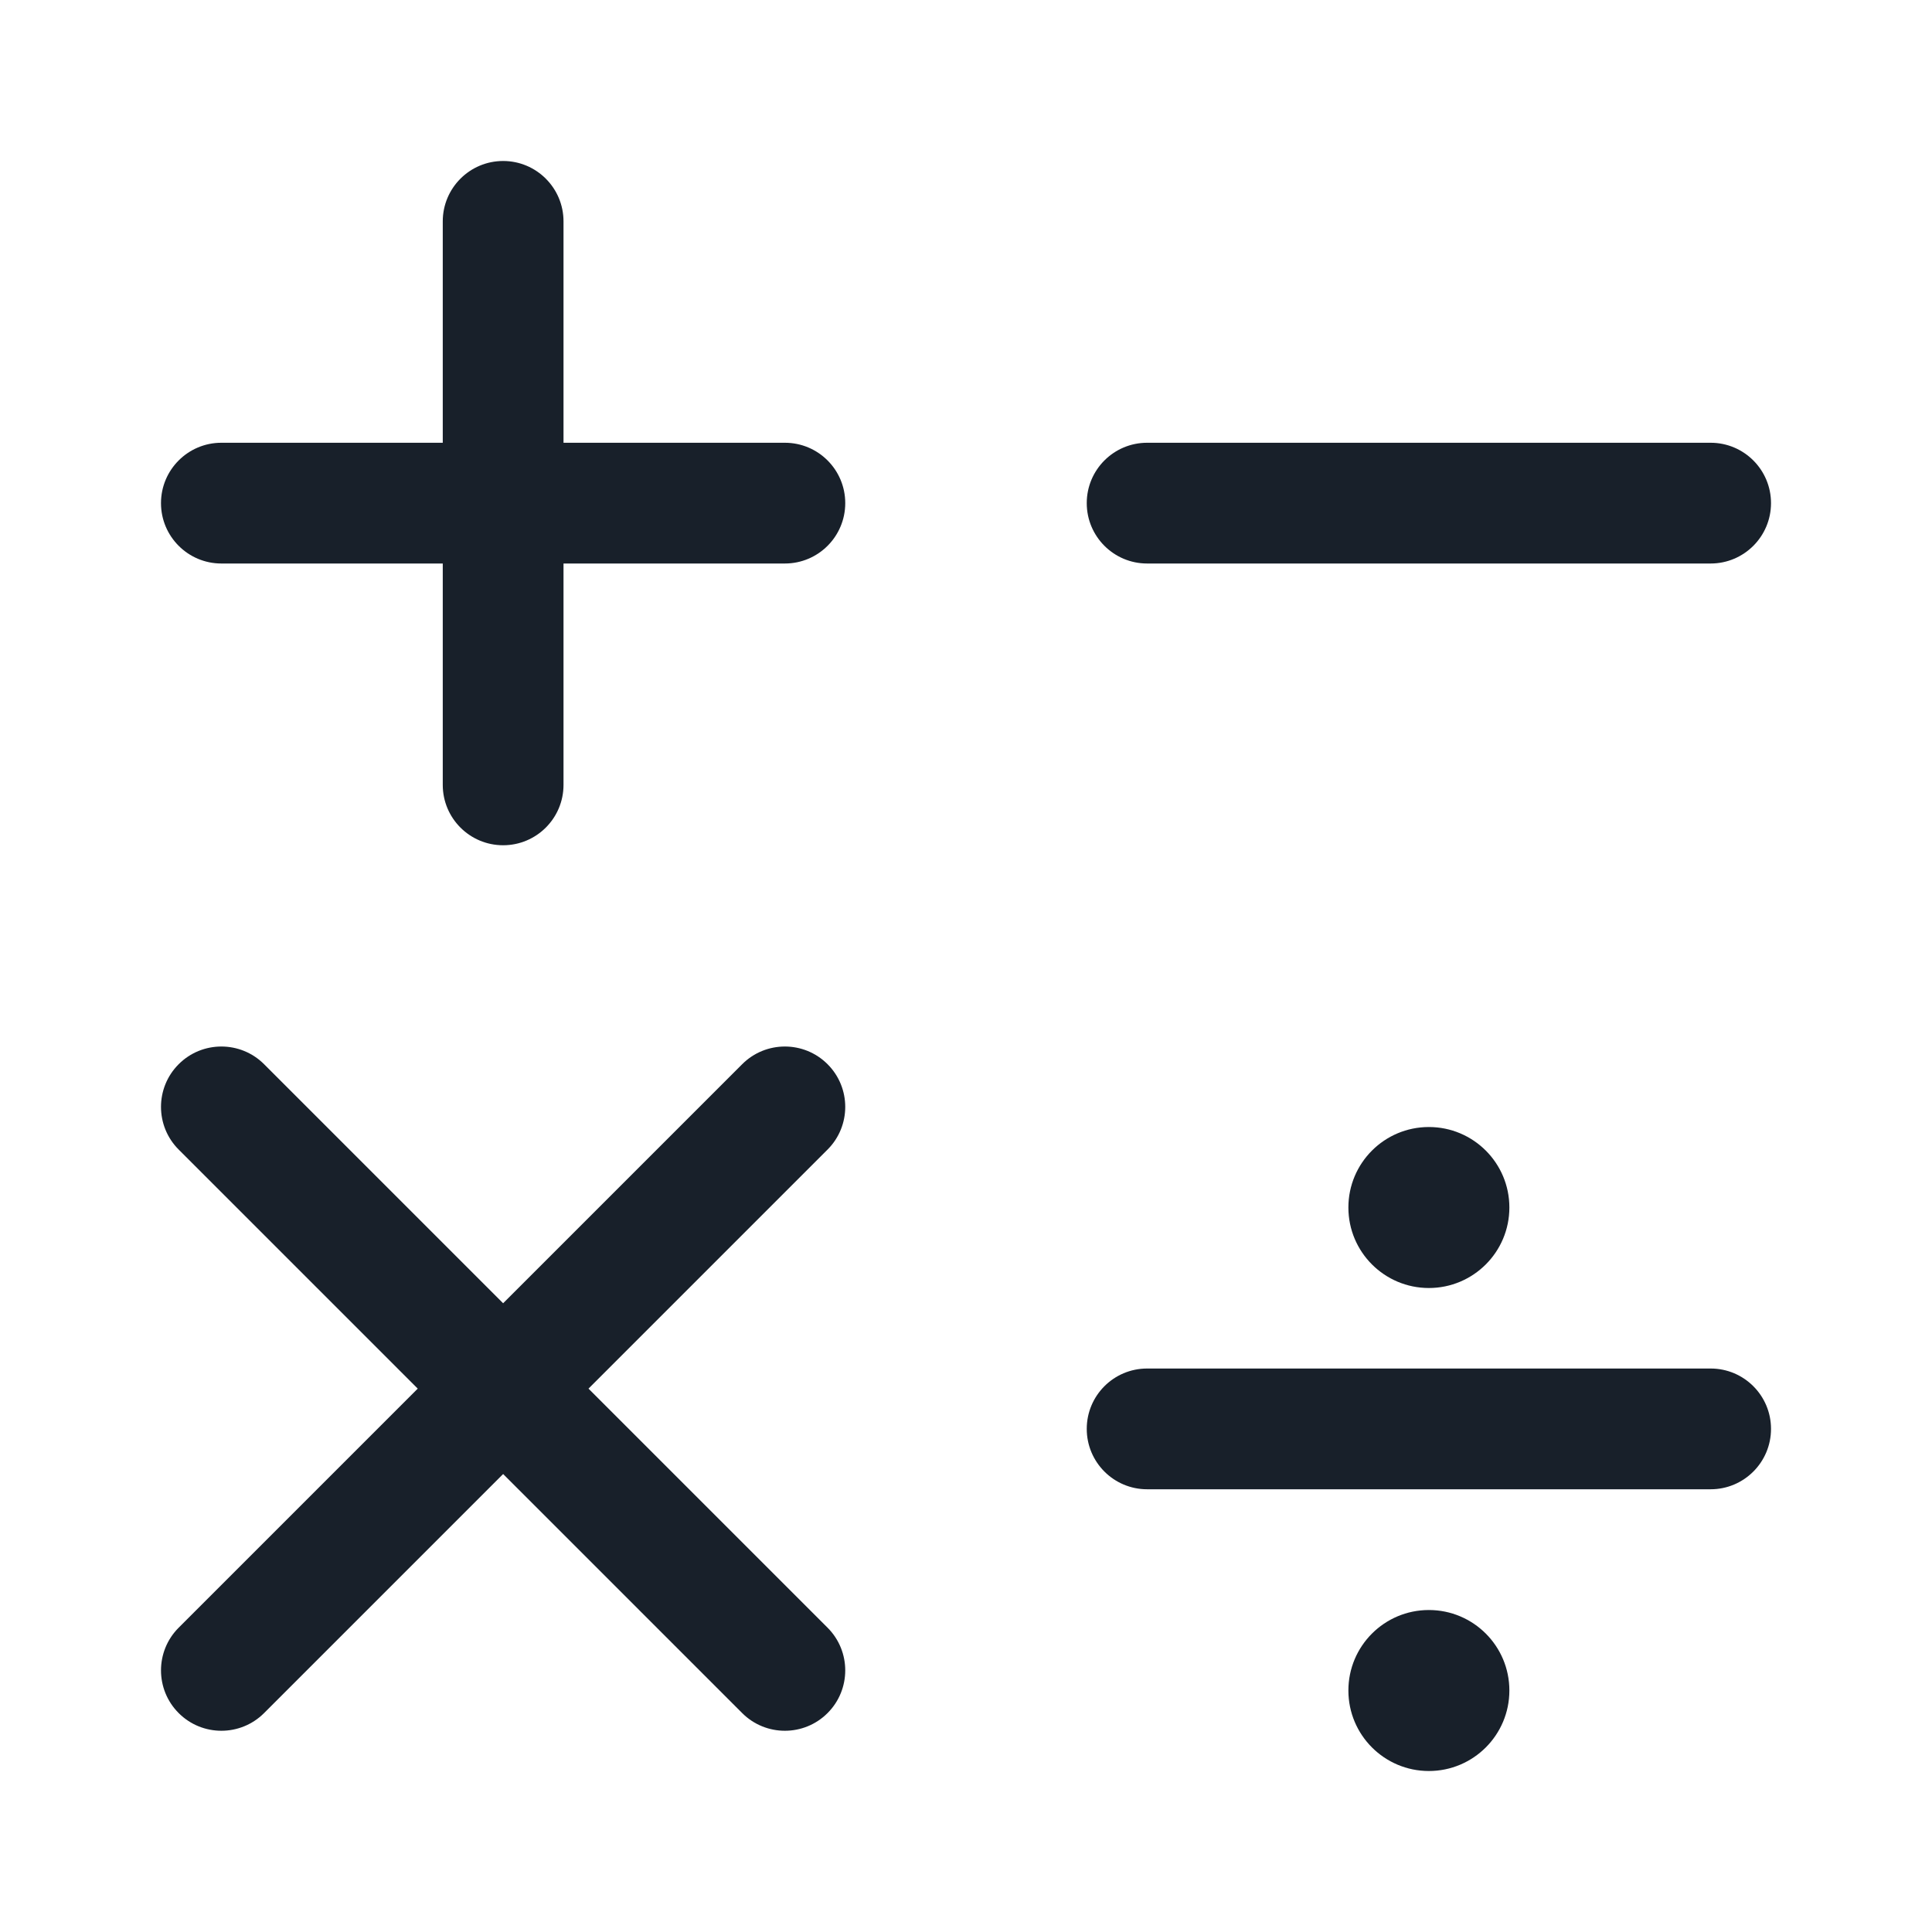 <svg width="64" height="64" viewBox="0 0 64 64" fill="none" xmlns="http://www.w3.org/2000/svg">
<g clip-path="url(#clip0_3289_16923)">
<path d="M16.667 5.333C17.771 5.333 18.667 6.229 18.667 7.333V14.667H26C27.105 14.667 28 15.562 28 16.667C28 17.771 27.105 18.667 26 18.667H18.667V26C18.667 27.105 17.771 28 16.667 28C15.562 28 14.667 27.105 14.667 26V18.667H7.333C6.229 18.667 5.333 17.771 5.333 16.667C5.333 15.562 6.229 14.667 7.333 14.667H14.667V7.333C14.667 6.229 15.562 5.333 16.667 5.333ZM38 14.667C36.895 14.667 36 15.562 36 16.667C36 17.771 36.895 18.667 38 18.667H56.667C57.771 18.667 58.667 17.771 58.667 16.667C58.667 15.562 57.771 14.667 56.667 14.667H38ZM36 47.334C36 46.229 36.895 45.334 38 45.334H56.667C57.771 45.334 58.667 46.229 58.667 47.334C58.667 48.438 57.771 49.334 56.667 49.334H38C36.895 49.334 36 48.438 36 47.334ZM47.333 42.667C48.806 42.667 50 41.473 50 40C50 38.527 48.806 37.334 47.333 37.334C45.861 37.334 44.667 38.527 44.667 40C44.667 41.473 45.861 42.667 47.333 42.667ZM50 56C50 57.473 48.806 58.667 47.333 58.667C45.861 58.667 44.667 57.473 44.667 56C44.667 54.527 45.861 53.334 47.333 53.334C48.806 53.334 50 54.527 50 56ZM5.919 38.081C5.138 37.3 5.138 36.034 5.919 35.253C6.7 34.472 7.966 34.472 8.748 35.253L16.667 43.172L24.586 35.253C25.367 34.472 26.633 34.472 27.414 35.253C28.195 36.034 28.195 37.3 27.414 38.081L19.495 46L27.414 53.919C28.195 54.7 28.195 55.967 27.414 56.748C26.633 57.529 25.367 57.529 24.586 56.748L16.667 48.829L8.748 56.748C7.966 57.529 6.7 57.529 5.919 56.748C5.138 55.967 5.138 54.7 5.919 53.919L13.838 46L5.919 38.081Z" fill="#18202A"/>
</g>
<defs>
<clipPath id="clip0_3289_16923">
<rect width="64" height="64" fill="white"/>
</clipPath>
</defs>
</svg>
